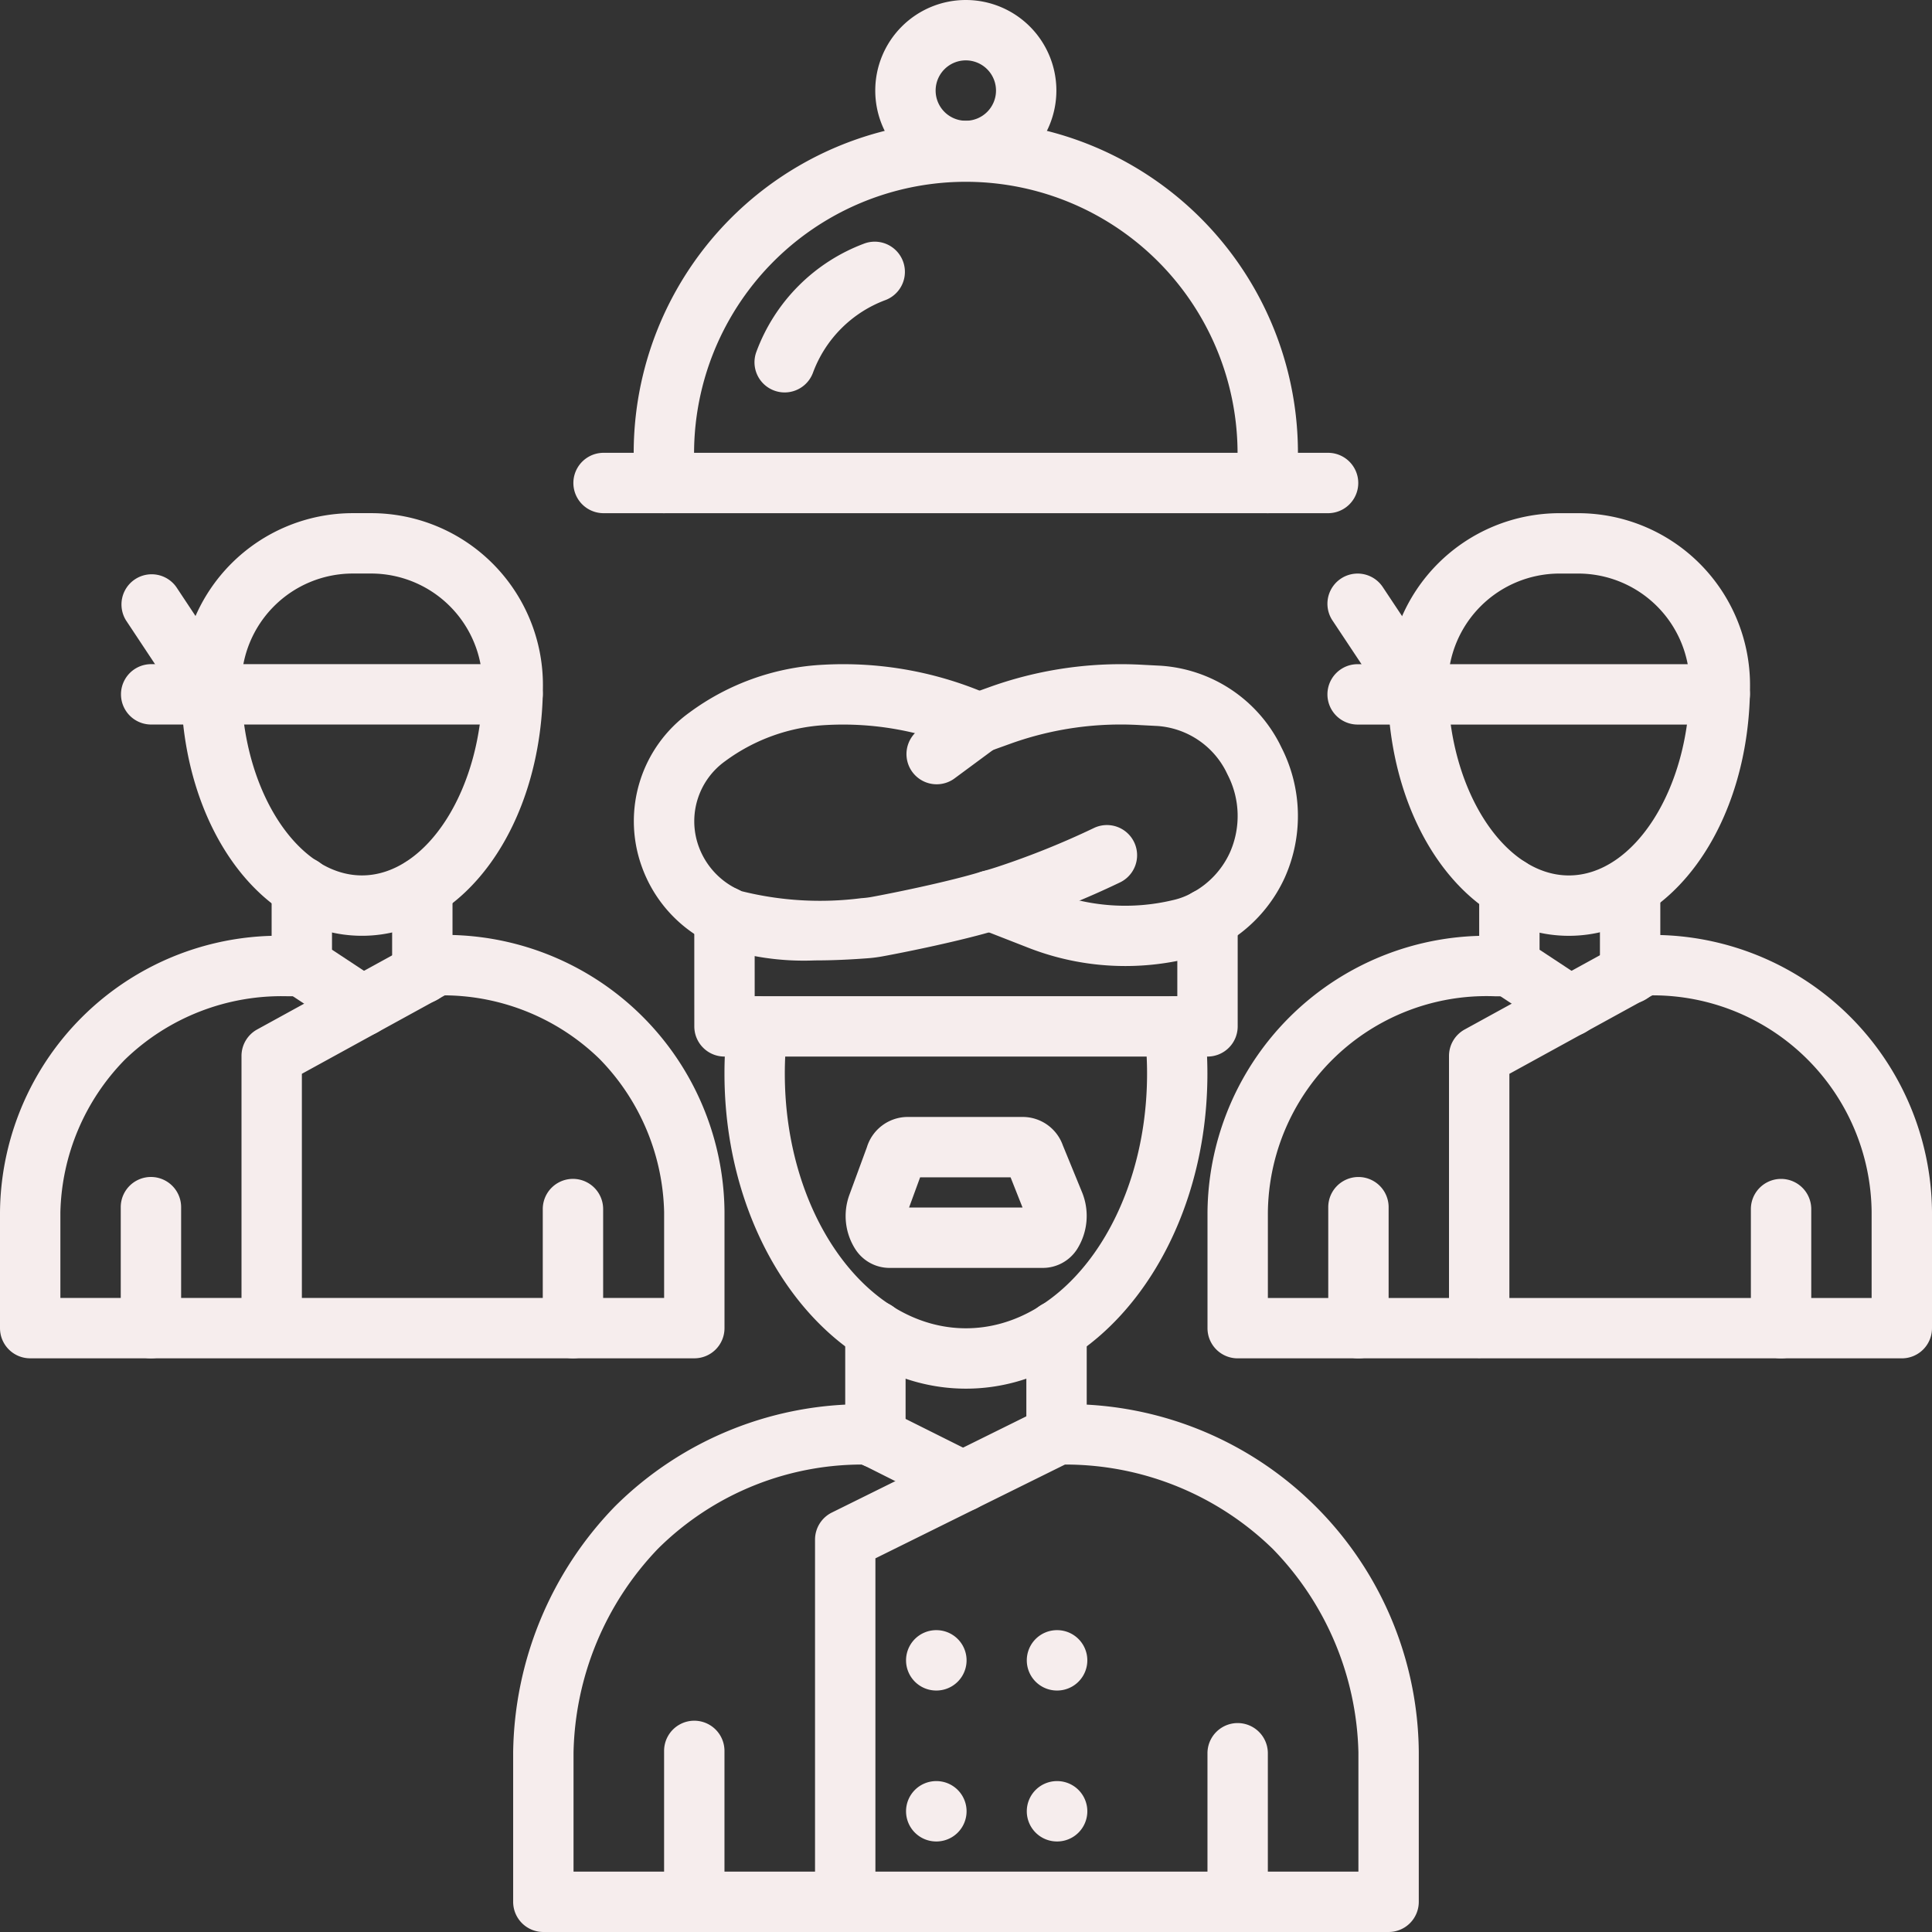 <svg xmlns="http://www.w3.org/2000/svg" viewBox="0 0 64 64" id="Chef">
  <rect x="0" y="0" width="64" height="64" fill="#333333" stroke="none"/>
  <path d="M45.999,64h-28a.999.999,0,0,1-1-1V58.042a11.918,11.918,0,0,1,3.376-8.145,11.626,11.626,0,0,1,8.463-3.378 1.0 1,0,0,1-.064,1.998,9.604,9.604,0,0,0-6.977,2.786,10.048,10.048,0,0,0-2.798,6.75V62h8V51.001a1.001,1.001,0,0,1,.557-.896l7.038-3.482a.988.988,0,0,1,.412-.103A11.617,11.617,0,0,1,46.999,58.028V63A.999.999,0,0,1,45.999,64Zm-17-2h16V58.042a9.981,9.981,0,0,0-2.838-6.733,9.843,9.843,0,0,0-6.857-2.794H35.279L28.999,51.622Z" fill="#f6eded" class="color000000 svgShape"></path>
  <path d="M28.999 48.621a.999.999 0 01-1-1V44.091a1 1 0 012 0v3.53A.999.999 0 0128.999 48.621zM34.999 48.541a.999.999 0 01-1-1v-3.45a1 1 0 012 0V47.541A.999.999 0 0134.999 48.541z" fill="#f6eded" class="color000000 svgShape"></path>
  <path d="M31.999,46.001c-4.411,0-8-4.681-8-10.435a13.715,13.715,0,0,1,.105-1.706 1.0 1,0,0,1,1.984.248,11.795,11.795,0,0,0-.09,1.458c0,4.65,2.691,8.435,6,8.435s6-3.784,6-8.435a11.735,11.735,0,0,0-.091-1.458 1.0 1,0,0,1,1.984-.248,13.833,13.833,0,0,1,.106,1.706C39.999,41.32,36.41,46.001,31.999,46.001Z" fill="#f6eded" class="color000000 svgShape"></path>
  <path d="M34.56 42.001H29.452a1.346 1.346 0 01-1.108-.605 2.038 2.038 0 01-.204-1.823l.577-1.57a1.418 1.418 0 011.314-1.002H33.917a1.412 1.412 0 011.29.938l.644 1.572a2.07 2.07 0 01-.167 1.863A1.35 1.35 0 0134.56 42.001zm-4.446-2h3.759l-.396-1H30.48zm3.804-1h0zM40 35H24a.999.999 0 01-1-1l-.001-3.64a1 1 0 112 0L25 33H39V30.435a1 1 0 012 0V34A.999.999 0 0140 35zM25 34h0z" fill="#f6eded" class="color000000 svgShape"></path>
  <path d="M26.992,31.815a8.839,8.839,0,0,1-3.283-.487,1.694,1.694,0,0,1-.179-.084,4.517,4.517,0,0,1-2.285-2.58,4.435,4.435,0,0,1,1.593-5.06,8.143,8.143,0,0,1,4.421-1.583,12.062,12.062,0,0,1,5.565,1.016 1.0 1,0,1,1-.811,1.828,10.106,10.106,0,0,0-4.648-.847,6.158,6.158,0,0,0-3.345,1.198,2.447,2.447,0,0,0-.888,2.786,2.524,2.524,0,0,0,1.296,1.454l.032.017c.036.015.069.03.104.048a10.742,10.742,0,0,0,3.97.232,2.867,2.867,0,0,0,.369-.046c.575-.105,2.462-.482,3.614-.834.189-.052.344-.099.507-.152a27.048,27.048,0,0,0,3.213-1.292.999.999,0,1,1,.863,1.803,28.638,28.638,0,0,1-3.45,1.389c-.193.064-.379.119-.576.174-1.222.373-3.162.762-3.805.879a4.716,4.716,0,0,1-.601.075C28.157,31.787,27.58,31.815,26.992,31.815Z" fill="#f6eded" class="color000000 svgShape"></path>
  <path d="M37.289 32.001a8.823 8.823 0 01-3.234-.609l-1.61-.629a1 1 0 11.729-1.863l1.61.63a6.785 6.785 0 004.069.288 2.3 2.3 0 00.641-.245 2.862 2.862 0 001.249-1.334A2.982 2.982 0 0040.669 25.668l-.065-.133a2.768 2.768 0 00-2.266-1.486l-.562-.029a10.802 10.802 0 00-4.247.596l-.634.228-1.301.961a1.0 1 0 01-1.191-1.605l1.422-1.052a1.008 1.008 0 01.256-.137l.78-.28a12.877 12.877 0 015.024-.707l.565.029a4.786 4.786 0 013.936 2.579l.067.136a4.995 4.995 0 01.104 4.309 4.861 4.861 0 01-2.103 2.25 4.172 4.172 0 01-1.162.442A8.87 8.87 0 0137.289 32.001zM31.897 50.071a1.001 1.001 0 01-.446-.105L28.342 48.404a.999.999 0 11.934-1.768l.19.101 2.88 1.439a1 1 0 01-.448 1.895zM22.999 64a.999.999 0 01-1-1V58.001a1 1 0 012 0V63A.999.999 0 0122.999 64zM40.999 64a.999.999 0 01-1-1V58.079a1 1 0 012 0V63A.999.999 0 0140.999 64zM31.019 56.001a1 1 0 01-.01-2h.01a1 1 0 010 2zM31.019 61.001a1 1 0 01-.01-2h.01a1 1 0 010 2zM35.019 56.001a1 1 0 01-.01-2h.01a1 1 0 110 2zM35.019 61.001a1 1 0 01-.01-2h.01a1 1 0 110 2zM9 44.997c-.015 0-.029 0-.045-.001H1a.999.999 0 01-1-1V40.155a9.242 9.242 0 019.557-9.152l.441-.001a1 1 0 010 2H9.525a7.459 7.459 0 00-5.386 2.098A7.467 7.467 0 002 40.167v2.829H8v-8.017a1.001 1.001 0 01.519-.877l5.475-3.005a1.008 1.008 0 01.45-.122A9.252 9.252 0 0124 40.135v3.861a.999.999 0 01-1 1H9.045C9.029 44.997 9.015 44.997 9 44.997zm1-2.001H22V40.146a7.492 7.492 0 00-2.141-5.069 7.434 7.434 0 00-5.123-2.105L10 35.571z" fill="#f6eded" class="color000000 svgShape"></path>
  <path d="M12.011 34.326a1.002 1.002 0 01-.55-.165L9.447 32.834a1 1 0 01-.449-.835V29.379a1 1 0 112 0V31.46l1.564 1.031a1 1 0 01-.552 1.835zM13.99 33.249a.999.999 0 01-1-1V29.398a1 1 0 012 0V32.249A.999.999 0 0113.99 33.249z" fill="#f6eded" class="color000000 svgShape"></path>
  <path d="M11.991 30.999c-3.36 0-5.993-3.649-5.993-8.309A5.693 5.693 0 0111.681 16.999h.621a5.693 5.693 0 015.683 5.691C17.984 27.35 15.352 30.999 11.991 30.999zm-.311-12a3.692 3.692 0 00-3.683 3.691c0 3.42 1.829 6.309 3.993 6.309s3.993-2.889 3.993-6.309A3.692 3.692 0 0012.302 18.999zM5 44.996a.999.999 0 01-1-1V39.989a1 1 0 012 0v4.007A.999.999 0 015 44.996zM18.98 44.996a.999.999 0 01-1-1V40.052a1 1 0 012 0v3.944A.999.999 0 0118.98 44.996z" fill="#f6eded" class="color000000 svgShape"></path>
  <path d="M16.979,24.001H5.008a1,1,0,1,1,0-2H16.979a1,1,0,0,1,0,2Z" fill="#f6eded" class="color000000 svgShape"></path>
  <path d="M6.999 24.001a.998.998 0 01-.834-.447L4.175 20.552a1.0 1 0 011.666-1.105l1.99 3.002A1 1 0 016.999 24.001zM49 44.998c-.015 0-.03 0-.045-.001H41a.999.999 0 01-1-1V40.156a9.242 9.242 0 019.557-9.152l.441-.001a1 1 0 010 2h-.473A7.243 7.243 0 0042 40.168v2.829h6v-8.017a1.001 1.001 0 01.519-.877l5.475-3.005a1.008 1.008 0 01.45-.122A9.252 9.252 0 0164 40.135v3.862a.999.999 0 01-1 1H49.045C49.03 44.998 49.015 44.998 49 44.998zm1-2.001H62V40.146a7.249 7.249 0 00-7.264-7.174L50 35.572z" fill="#f6eded" class="color000000 svgShape"></path>
  <path d="M52.019 34.33a.996.996 0 01-.549-.165L49.45 32.835A.999.999 0 0149 32V29.41a1 1 0 012 0v2.051l1.569 1.034a1.0 1 0 01-.551 1.835zM54 33.25a.999.999 0 01-1-1V29.399a1 1 0 012 0V32.25A.999.999 0 0154 33.25z" fill="#f6eded" class="color000000 svgShape"></path>
  <path d="M51.97 31c-3.366 0-6.003-3.649-6.003-8.309A5.697 5.697 0 0151.658 17h.623a5.697 5.697 0 015.691 5.691C57.973 27.351 55.336 31 51.97 31zM51.658 19a3.696 3.696 0 00-3.691 3.691C47.967 26.111 49.8 29 51.97 29s4.003-2.889 4.003-6.309A3.696 3.696 0 0052.281 19zM45 44.997a.999.999 0 01-1-1V39.99a1 1 0 012 0v4.007A.999.999 0 0145 44.997zM59 44.997a.999.999 0 01-1-1V40.053a1 1 0 012 0v3.944A.999.999 0 0159 44.997z" fill="#f6eded" class="color000000 svgShape"></path>
  <path d="M56.968,24.002H44.973a1,1,0,0,1,0-2H56.968a1,1,0,0,1,0,2Z" fill="#f6eded" class="color000000 svgShape"></path>
  <path d="M46.968 24.002a1.0 1 0 01-.834-.446l-1.994-3.002a1 1 0 111.666-1.107l1.994 3.002a1.0 1 0 01-.832 1.554zM41.994 17a.999.999 0 01-1-1v-.786a9.002 9.002 0 10-18 0V16a1 1 0 01-2 0v-.786a11.002 11.002 0 1122 0V16A.999.999 0 0141.994 17z" fill="#f6eded" class="color000000 svgShape"></path>
  <path d="M31.994 6a3 3 0 113-3A3.003 3.003 0 0131.994 6zm0-4a1 1 0 101 1A1.001 1.001 0 0031.994 2zM25.994 13a.982.982 0 01-.347-.062.998.998 0 01-.591-1.284A6.071 6.071 0 0128.646 8.062a1.0 1 0 01.695 1.875 4.076 4.076 0 00-2.41 2.409A1.0 1 0 0125.994 13zM43.994 17h-24a1 1 0 010-2h24a1 1 0 010 2z" fill="#f6eded" class="color000000 svgShape"></path>
</svg>
